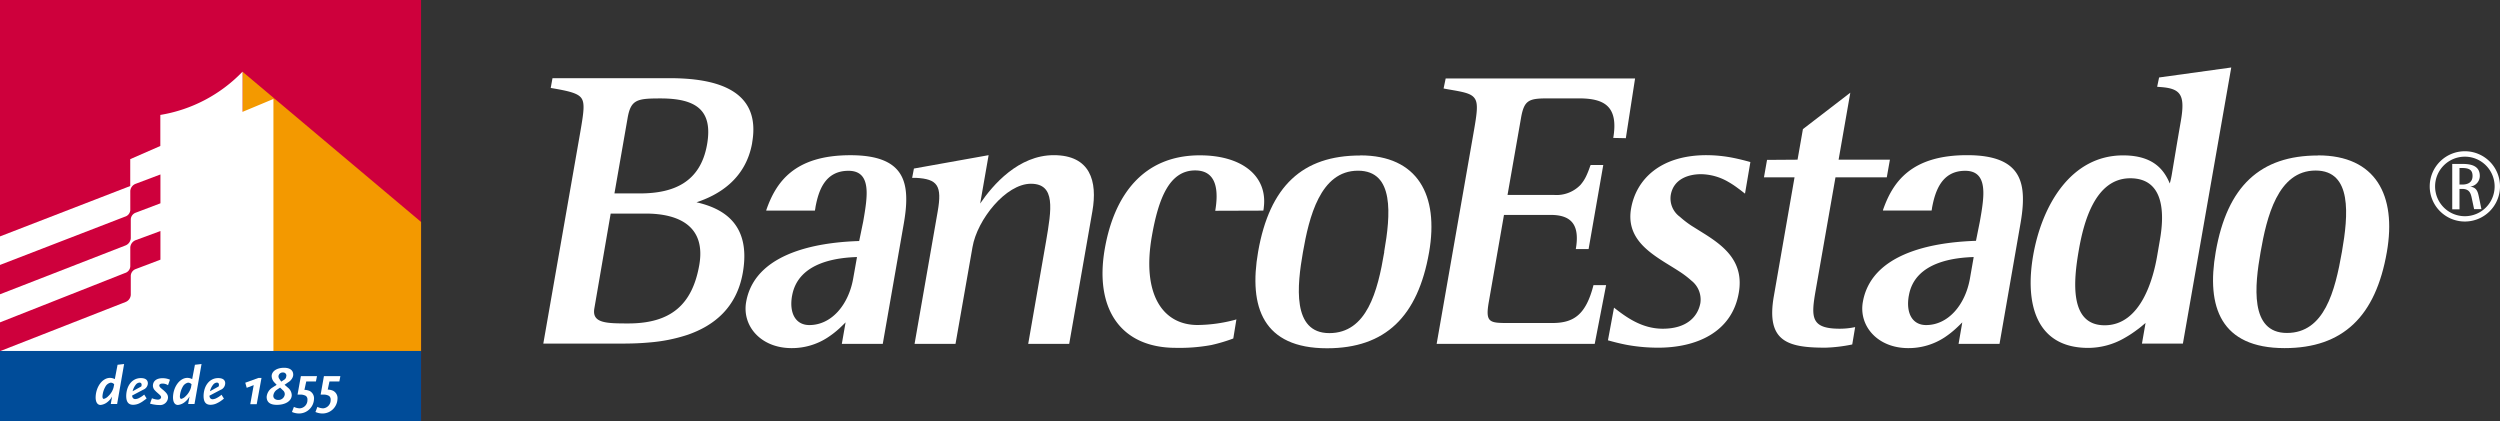<svg xmlns="http://www.w3.org/2000/svg" viewBox="0 0 465.3 78.39"><rect x="0" y="0" width="465.3" height="78.39" fill="#333333" stroke="none"/><defs><style>.cls-1{fill:#ffffff;}.cls-2{fill:#ce003c;}.cls-3{fill:#f39900;}.cls-4{fill:#fff;}.cls-5{fill:#004c99;}</style></defs><title>Recurso 1</title><g id="Capa_2" data-name="Capa 2"><g id="_Capa_" data-name="&lt;Capa&gt;"><path class="cls-1" d="M300.26,25.67c1-5.91-1.68-7.36-6.39-7.36h-5.69c-3.6,0-4.5.26-5.09,3.65l-2.51,14.32h8.63a6.2,6.2,0,0,0,4.93-1.85,7.1,7.1,0,0,0,1.14-1.78c.25-.54.46-1.09.64-1.61,0-.06.11-.27.14-.33l2.34,0-2.73,15.64h-2.38C294,42.2,292.8,40,288.61,40h-8.69l-2.81,16.12c-.7,3.94.09,4,3.69,4h8.09c4,0,6.27-1.51,7.69-7.05l2.35,0L296.81,64H267.39l6.88-39.35c.64-3.64.87-5.35.21-6.32s-2.06-1.21-5-1.71l-.8-.15.39-1.87h35.25l-1.72,11.12Z"/><path class="cls-1" d="M314.8,42l2.64,1.65c3.6,2.3,7.18,5.18,6.18,10.86-1.26,7.27-7.78,10.2-15,10.2a32.34,32.34,0,0,1-5.65-.49c-1.45-.26-2.91-.66-3.7-.88l1.13-6.08c2.19,1.71,5.13,3.92,9.07,3.92,4.53,0,6.53-2.29,7-4.75a4.47,4.47,0,0,0-1.68-4.21,17.26,17.26,0,0,0-2.24-1.7c-.84-.55-1.74-1.09-2.64-1.65-3.59-2.26-7.23-4.94-6.33-10.08.94-5.35,5.38-9.91,14.05-9.91a26,26,0,0,1,5,.51c1.09.22,2,.46,2.61.62l.54.15-1,5.88c-.52-.4-.87-.69-1.31-1a16.09,16.09,0,0,0-1.75-1.16,10.35,10.35,0,0,0-5.12-1.46c-2.32,0-5.12.87-5.64,3.88a4.22,4.22,0,0,0,1.7,4.05A18.24,18.24,0,0,0,314.8,42"/><path class="cls-1" d="M334.56,29.72l1-5.69,8.82-6.78-2.18,12.47h9.55L351.17,33h-9.55L337.94,54c-.9,5.1-.92,7.18,4.52,7.18a13.73,13.73,0,0,0,2.82-.3l-.54,3.23a28.59,28.59,0,0,1-5,.6c-7,0-11.08-1.12-9.59-9.6L334,33h-5.69l.57-3.24Z"/><path class="cls-1" d="M367.77,44.82l.72-3.59c.84-4.71,1.62-9.51-2.73-9.51s-5.59,3.75-6.17,6.9c0,.1-.06.4-.08.5l-9.06,0c1.79-5.16,5.17-10.24,15.67-10.24s11.19,5.47,9.92,12.73L372.15,64h-7.62l.69-4c-.48.48-.78.77-1.13,1.09a17,17,0,0,1-2.16,1.7,12.2,12.2,0,0,1-6.76,2c-5.76,0-9.23-4.16-8.46-8.57C348.5,45.91,362.88,45,367.77,44.82M355.27,55c-.58,3.32.68,5.5,3.22,5.5,4.11,0,7.3-3.77,8.16-8.69l.7-4c-3.16.11-11,.72-12.08,7.22m0,0c-.58,3.32.68,5.5,3.22,5.5,4.11,0,7.3-3.77,8.16-8.69l.7-4c-3.16.11-11,.72-12.08,7.22m12.5-10.17.72-3.59c.84-4.71,1.62-9.51-2.73-9.51s-5.59,3.75-6.17,6.9c0,.1-.06.4-.08.5l-9.06,0c1.79-5.16,5.17-10.24,15.67-10.24s11.19,5.47,9.92,12.73L372.15,64h-7.62l.69-4c-.48.48-.78.77-1.13,1.09a17,17,0,0,1-2.16,1.7,12.2,12.2,0,0,1-6.76,2c-5.76,0-9.23-4.16-8.46-8.57C348.5,45.91,362.88,45,367.77,44.82"/><path class="cls-1" d="M415.28,12.56l-9,51.39h-7.62l.67-3.84c-.61.5-1,.86-1.53,1.23a20.62,20.62,0,0,1-2.44,1.6,13.55,13.55,0,0,1-6.7,1.81c-9.66,0-11.83-8.13-10.24-17.25,1.63-9.27,7-18.58,16.73-18.58,5.79,0,7.68,2.85,8.69,5.23a15.82,15.82,0,0,0,.42-1.95l.67-4c.47-2.83.95-5.57.95-5.57.86-4.9.06-6.13-3.64-6.42l-.75-.06.36-1.73ZM402,44.66c.73-4.15,1.19-11.48-5.52-11.48-6.55,0-8.67,8.2-9.57,13.36-1,5.71-1.81,14,4.81,14,6.84,0,9.08-8.93,9.76-12.85Z"/><path class="cls-1" d="M431.45,28.92c10.71,0,14.64,7.42,12.79,18-2.08,11.94-8.12,17.85-19,17.85-11.89,0-14.61-7.65-12.82-17.91,2.14-12.24,8.28-17.92,19-17.92m4.46,17.92c1.19-6.81,1.94-15.12-4.9-15.12-7.05,0-9.11,8.71-10.24,15.18-1.08,6.16-2.08,15.05,4.9,15.05s8.95-7.76,10.24-15.11m0,0c1.19-6.81,1.94-15.12-4.9-15.12-7.05,0-9.11,8.71-10.24,15.18-1.08,6.16-2.08,15.05,4.9,15.05s8.95-7.76,10.24-15.11m-4.46-17.92c10.71,0,14.64,7.42,12.79,18-2.08,11.94-8.12,17.85-19,17.85-11.89,0-14.61-7.65-12.82-17.91,2.14-12.24,8.28-17.92,19-17.92"/><path class="cls-1" d="M110.62,57.4c-.48,2.75,2.18,2.8,6.32,2.8,7.94,0,11.92-3.52,13.21-10.88,1.23-7.06-3.56-9.57-10-9.57h-6.49ZM140,26.56c-1.22,7-6.58,9.84-10.37,11.09,4.81,1.1,10.22,3.93,8.62,13.12-1.16,6.6-5.49,9.89-10.26,11.54a30.22,30.22,0,0,1-7.15,1.43c-2.26.21-4.32.21-5.82.21h-13.9L108,24.6c.63-3.64.88-5.36.22-6.32s-2.46-1.36-5.72-1.91l.33-1.82h21.79c8.35,0,17.13,2,15.37,12M114.36,36h4.7c6.23,0,11.29-2,12.54-9.12,1.12-6.42-2.08-8.56-8.67-8.56-4.36,0-5.52.21-6.12,3.65Z"/><path class="cls-1" d="M159.92,44.82l.74-3.59c.82-4.71,1.61-9.51-2.74-9.51s-5.57,3.65-6.15,6.79c0,.14-.08.48-.1.62l-9.06,0c1.79-5.16,5.16-10.24,15.67-10.24s11.19,5.47,9.92,12.73L164.3,64h-7.62l.7-4c-.48.48-.78.77-1.12,1.09a17.24,17.24,0,0,1-2.18,1.7,12.16,12.16,0,0,1-6.75,2c-5.77,0-9.23-4.16-8.46-8.57,1.79-10.27,16.16-11.19,21-11.36M147.42,55c-.58,3.32.68,5.5,3.22,5.5,4.12,0,7.3-3.77,8.16-8.69l.71-4c-3.16.11-10.95.72-12.09,7.22m0,0c-.58,3.32.68,5.5,3.22,5.5,4.12,0,7.3-3.77,8.16-8.69l.71-4c-3.16.11-10.95.72-12.09,7.22m12.5-10.17.74-3.59c.82-4.71,1.61-9.51-2.74-9.51s-5.57,3.65-6.15,6.79c0,.14-.08.48-.1.62l-9.06,0c1.79-5.16,5.16-10.24,15.67-10.24s11.19,5.47,9.92,12.73L164.3,64h-7.62l.7-4c-.48.48-.78.77-1.12,1.09a17.24,17.24,0,0,1-2.18,1.7,12.16,12.16,0,0,1-6.75,2c-5.77,0-9.23-4.16-8.46-8.57,1.79-10.27,16.16-11.19,21-11.36"/><path class="cls-1" d="M194.7,44.88c1-5.89,1.82-10.68-2.83-10.68S181.87,40.88,181,46L177.84,64h-7.62l4.3-24.62c.85-4.84,0-6.07-4.08-6.28l-.67,0,.33-1.73L184,28.88l-1.57,9c2.35-3.47,7.14-9,13.69-9,6.8,0,8.18,4.83,7.19,10.46L199,64h-7.63Z"/><path class="cls-1" d="M226.18,39.23c.57-3.36.51-7.51-3.74-7.51-4.8,0-6.83,5.22-8.06,12.26-1.88,10.77,2,16.51,8.52,16.51a28,28,0,0,0,6.87-.94l.35-.11L229.54,63a30.5,30.5,0,0,1-4.1,1.22,32.66,32.66,0,0,1-6.58.52c-10.34,0-15.17-7.34-13.24-18.42,1.75-10,7.15-17.41,17.69-17.41,7.91,0,12.62,3.89,11.91,9.67,0,.13-.06.49-.09.62Z"/><path class="cls-1" d="M253.18,28.92c10.71,0,14.65,7.42,12.8,18-2.09,11.94-8.12,17.85-19,17.85-11.89,0-14.61-7.65-12.82-17.91,2.14-12.24,8.28-17.92,19-17.92m4.46,17.92c1.19-6.81,1.95-15.12-4.89-15.12-7.05,0-9.12,8.71-10.25,15.18C241.43,53.06,240.42,62,247.41,62s9-7.76,10.23-15.11m0,0c1.19-6.81,1.95-15.12-4.89-15.12-7.05,0-9.12,8.71-10.25,15.18C241.43,53.06,240.42,62,247.41,62s9-7.76,10.23-15.11m-4.46-17.92c10.71,0,14.65,7.42,12.8,18-2.09,11.94-8.12,17.85-19,17.85-11.89,0-14.61-7.65-12.82-17.91,2.14-12.24,8.28-17.92,19-17.92"/><path class="cls-1" d="M458.76,41.23a6.54,6.54,0,1,1,6.54-6.53A6.54,6.54,0,0,1,458.76,41.23Zm0-12.07a5.54,5.54,0,1,0,5.54,5.54A5.54,5.54,0,0,0,458.76,29.16Z"/><path class="cls-1" d="M461.39,36.73c-.21-1-.38-1.84-1.66-2v0a2,2,0,0,0,1.81-2c0-2-1.86-2.22-3.28-2.22h-1.85v8.45h1.35V35.16h.5c1.31,0,1.56.78,1.74,1.51l.48,2.25h1.36Zm-3.13-2.38h-.5V31.27h.5c1.27,0,1.93.34,1.93,1.48C460.19,34.08,459.12,34.35,458.26,34.35Z"/><rect class="cls-2" width="78.37" height="78.39"/><polygon class="cls-3" points="78.37 41.31 45.14 13.35 45.13 13.35 45.13 65.33 78.37 65.33 78.37 41.31"/><path class="cls-4" d="M45.14,20.82V13.34a27.4,27.4,0,0,1-15.3,8.05v5.78l-5.6,2.45v5L0,44V65.33H50.89V18.42Z"/><path class="cls-2" d="M29.86,32.47l-4.61,1.74a1.55,1.55,0,0,0-1,1.32V39.1a1.38,1.38,0,0,1-1,1.23L0,49.31v5.46l23.39-9.1a1.56,1.56,0,0,0,.95-1.32V40.81a1.39,1.39,0,0,1,.91-1.22l4.61-1.75Z"/><path class="cls-2" d="M29.86,43,25.25,44.7a1.57,1.57,0,0,0-1,1.32v3.57a1.38,1.38,0,0,1-1,1.23L0,60v5.36l23.39-9.16a1.53,1.53,0,0,0,.95-1.32V51.3a1.4,1.4,0,0,1,.91-1.22l4.61-1.75Z"/><rect class="cls-5" y="65.32" width="78.37" height="13.06"/><path class="cls-4" d="M21.25,71.52l-.11.58a3.41,3.41,0,0,1-1,1.64,1.7,1.7,0,0,1-.81.5c-.18,0-.27-.19-.26-.49A4.23,4.23,0,0,1,19.6,72a1.45,1.45,0,0,1,1-.78.86.86,0,0,1,.61.26m1.89-3.73-1.22.14-.51,2.67a2,2,0,0,0-.89-.23c-1.42,0-2.64,1.66-2.68,3.62,0,.88.32,1.42.92,1.42a2.42,2.42,0,0,0,1.3-.56,3.08,3.08,0,0,0,.59-.61c.06-.09.15-.22.25-.4l-.24,1.39H21.8Z"/><path class="cls-4" d="M26.36,71.65a.94.94,0,0,1-.07.28l-1.61.89a3.18,3.18,0,0,1,.59-1.22.94.94,0,0,1,.69-.39c.26,0,.4.15.4.44m1.16-.28c0-.64-.43-1-1.31-1-1.57,0-2.68,1.36-2.72,3.31,0,1.11.4,1.66,1.3,1.66A2.74,2.74,0,0,0,26.07,75a4.15,4.15,0,0,0,.54-.33c.26-.19.39-.27.68-.51l-.45-.72a4.83,4.83,0,0,1-1.1.71,1.87,1.87,0,0,1-.58.13.58.58,0,0,1-.45-.24.91.91,0,0,1-.12-.42l2.07-1.09a1.31,1.31,0,0,0,.86-1.19"/><path class="cls-4" d="M31.63,70.67a3.35,3.35,0,0,0-1.36-.28c-1.13,0-1.78.51-1.81,1.38a1.27,1.27,0,0,0,.25.75,4.83,4.83,0,0,0,.39.41l.55.49c.25.22.34.37.33.55s-.23.41-.61.41a3.25,3.25,0,0,1-1.09-.26l-.36,1a5.55,5.55,0,0,0,.93.2,4.36,4.36,0,0,0,.76.06A1.47,1.47,0,0,0,31.27,74c0-.49-.2-.81-.88-1.4-.54-.44-.6-.5-.68-.65a.36.36,0,0,1-.06-.2c0-.23.23-.36.62-.36a1.83,1.83,0,0,1,1,.31Z"/><path class="cls-4" d="M35.65,71.52l-.1.58a3.52,3.52,0,0,1-1,1.64,1.7,1.7,0,0,1-.81.5c-.17,0-.27-.19-.26-.49A4.23,4.23,0,0,1,34,72a1.47,1.47,0,0,1,1-.78.86.86,0,0,1,.61.26m1.9-3.73-1.23.14-.51,2.67a2,2,0,0,0-.89-.23c-1.42,0-2.64,1.66-2.68,3.62,0,.88.32,1.42.92,1.42a2.42,2.42,0,0,0,1.3-.56,3.08,3.08,0,0,0,.59-.61c.06-.09.15-.22.26-.4l-.25,1.39H36.2Z"/><path class="cls-4" d="M40.75,71.65a.67.67,0,0,1-.06.28l-1.61.89a3,3,0,0,1,.59-1.22.94.94,0,0,1,.69-.39c.26,0,.4.15.39.44m1.17-.28c0-.64-.43-1-1.31-1-1.57,0-2.68,1.36-2.72,3.31,0,1.11.4,1.66,1.3,1.66A2.74,2.74,0,0,0,40.47,75,4.15,4.15,0,0,0,41,74.7c.26-.19.39-.27.68-.51l-.45-.72a4.62,4.62,0,0,1-1.1.71,1.87,1.87,0,0,1-.58.13.58.58,0,0,1-.45-.24.91.91,0,0,1-.12-.42l2.07-1.09a1.31,1.31,0,0,0,.86-1.19"/><polygon class="cls-4" points="48.67 70.34 48.1 70.34 45.65 71.23 45.92 72.18 47.22 71.68 46.58 75.23 47.78 75.23 48.67 70.34"/><path class="cls-4" d="M53,73.44a1.18,1.18,0,0,1-1.2,1c-.57,0-.95-.33-.93-.8a1.53,1.53,0,0,1,.69-1.12l.57-.38.61.58a.89.89,0,0,1,.26.68M53.28,70a.8.8,0,0,1-.35.65l-.59.38L52,70.53a.79.79,0,0,1-.17-.51.78.78,0,0,1,.85-.69.58.58,0,0,1,.62.62m1.27-.24c0-.78-.61-1.26-1.69-1.26-1.34,0-2.29.63-2.32,1.53a1.78,1.78,0,0,0,.5,1.19l.43.45-.86.56a2.28,2.28,0,0,0-1,1.68c0,1,.64,1.49,1.9,1.49,1.62,0,2.75-.73,2.77-1.8a1.86,1.86,0,0,0-.68-1.37l-.66-.56.65-.45a2.06,2.06,0,0,0,.84-.9,1.43,1.43,0,0,0,.13-.56"/><path class="cls-4" d="M59,70h-3l-.62,3.44H56a2.13,2.13,0,0,1,.92.24.83.83,0,0,1,.3.75A1.52,1.52,0,0,1,55.77,76a2.75,2.75,0,0,1-1.07-.27l-.36.95a3.38,3.38,0,0,0,1.33.28,2.8,2.8,0,0,0,2.77-2.67,1.54,1.54,0,0,0-.78-1.51,2.58,2.58,0,0,0-1-.22L57,71H58.8Z"/><path class="cls-4" d="M63.35,70H60.29l-.61,3.44h.64a2,2,0,0,1,.91.24.83.83,0,0,1,.31.75A1.52,1.52,0,0,1,60.14,76a2.71,2.71,0,0,1-1.07-.27l-.36.95a3.38,3.38,0,0,0,1.33.28,2.8,2.8,0,0,0,2.77-2.67A1.54,1.54,0,0,0,62,72.73a2.58,2.58,0,0,0-1-.22L61.32,71h1.84Z"/></g></g></svg>